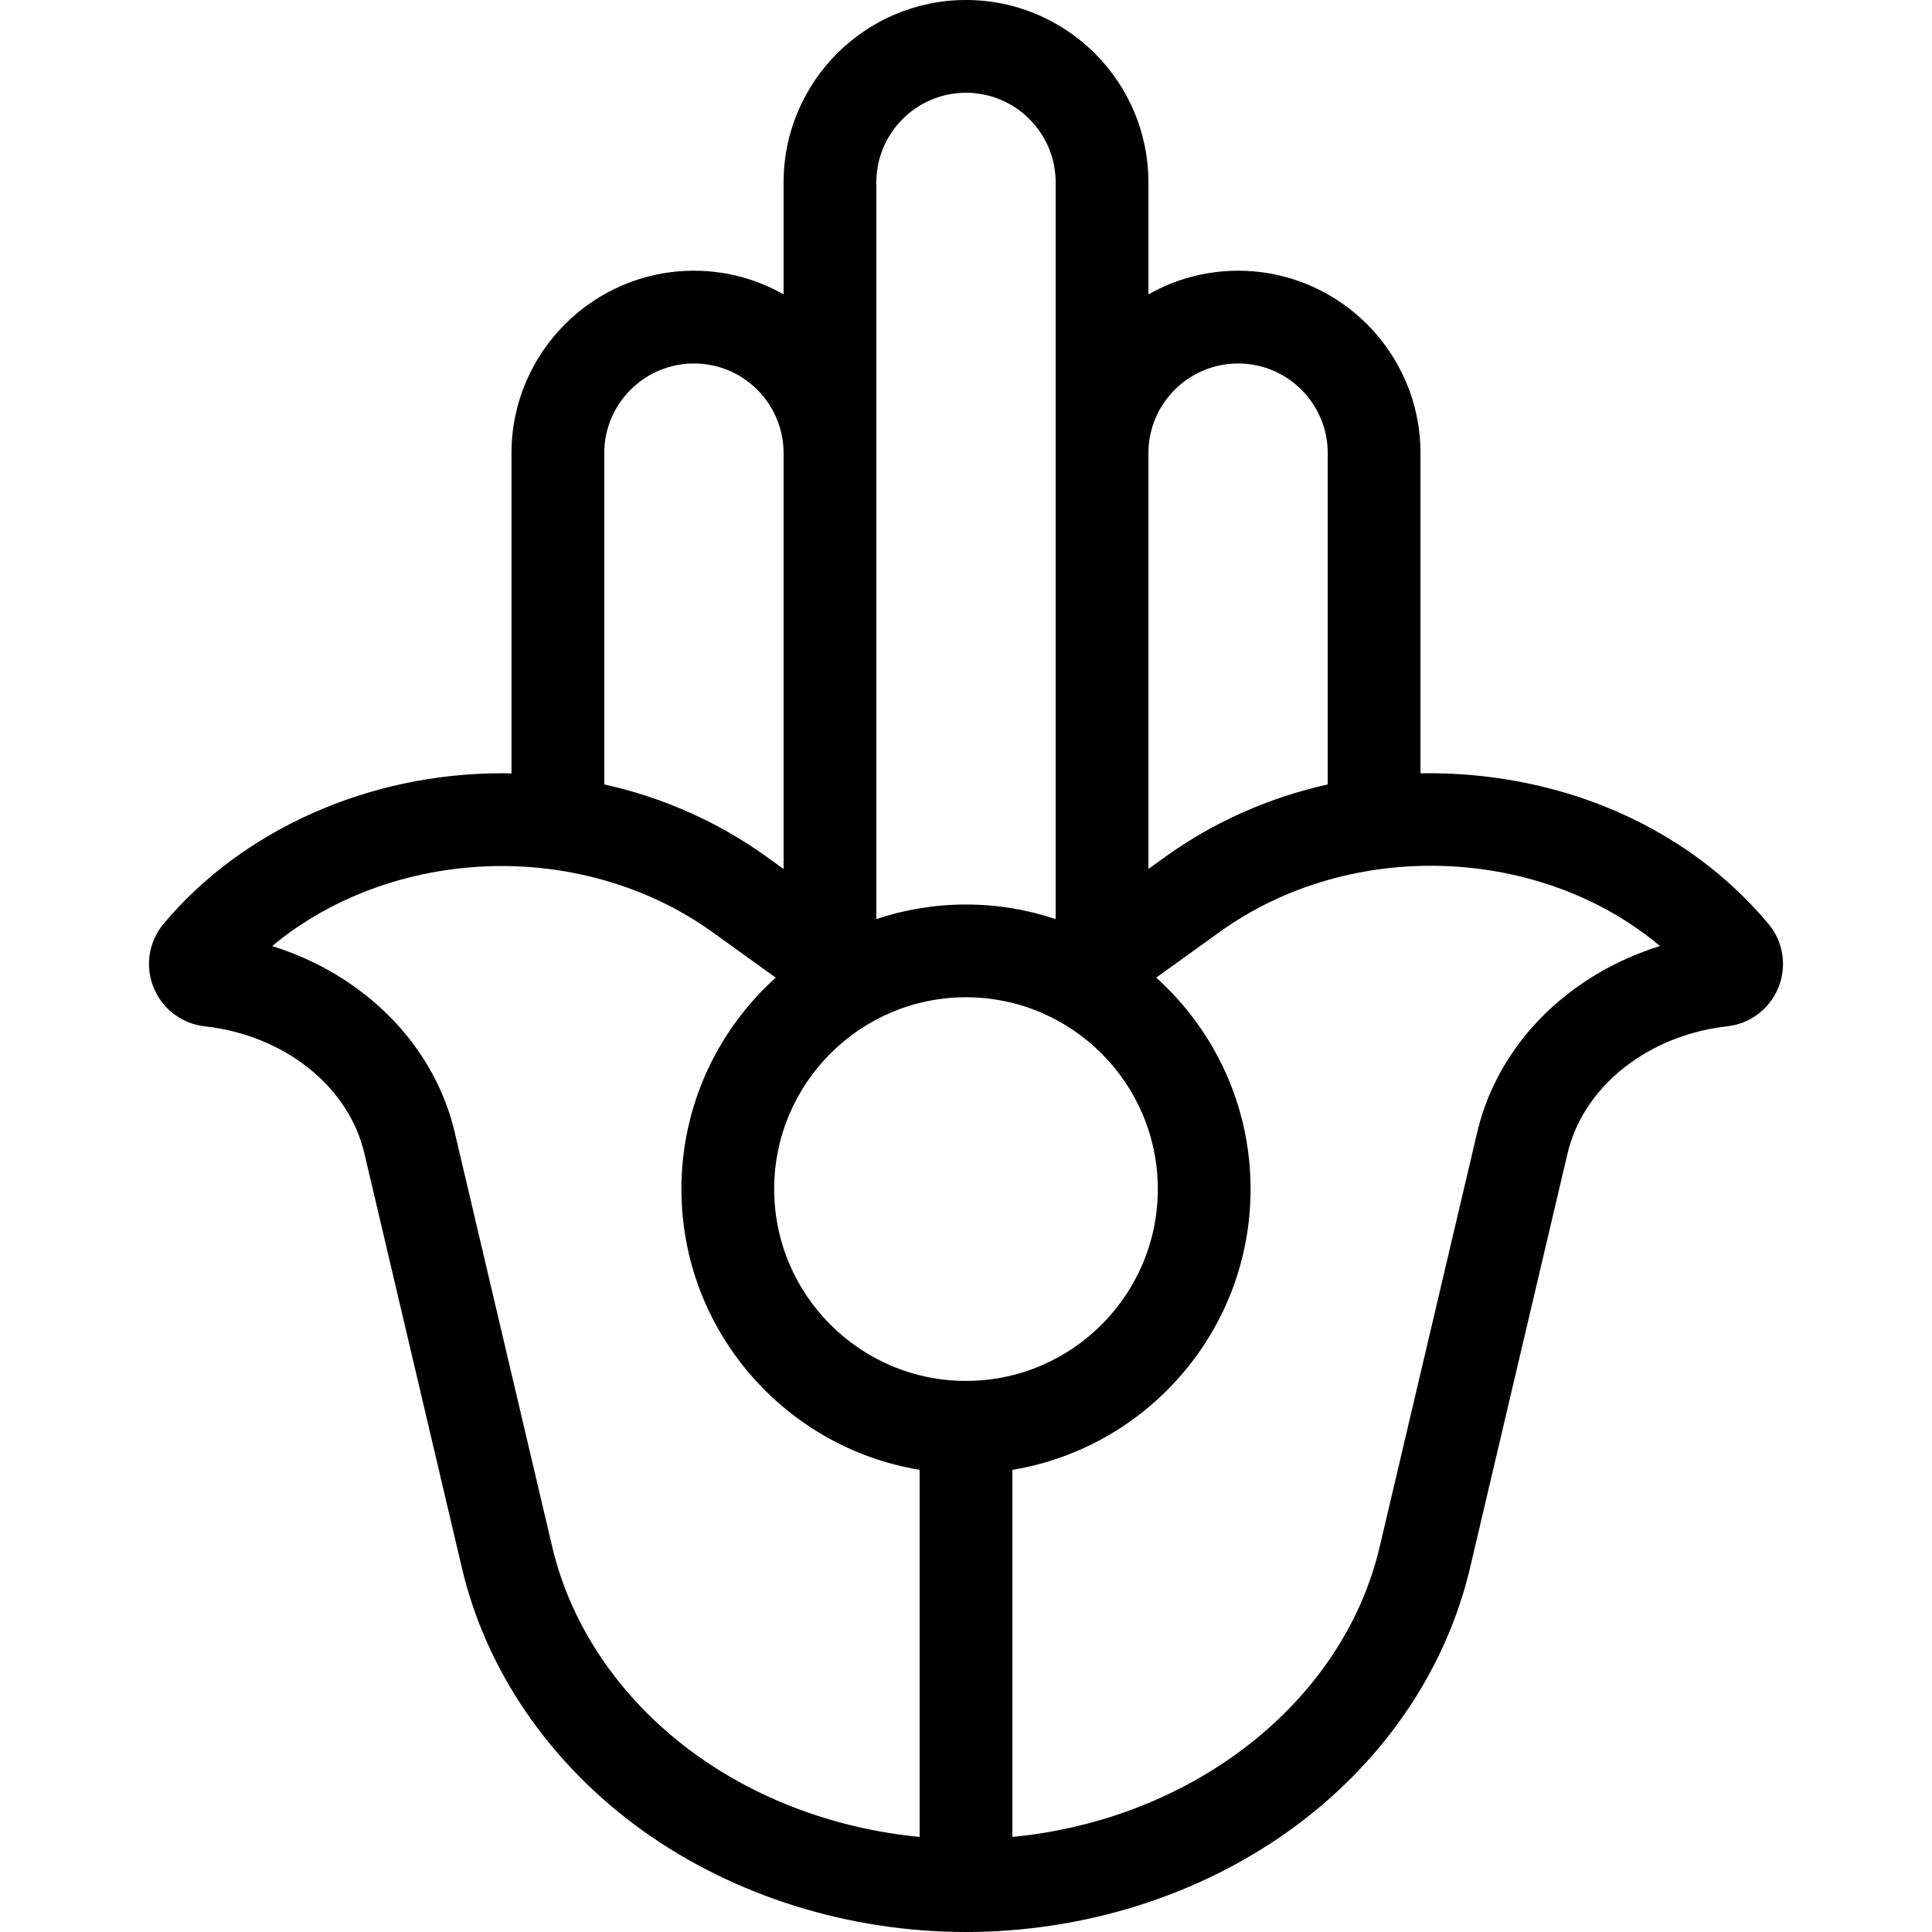 <?xml version="1.0" encoding="iso-8859-1"?>
<!-- Generator: Adobe Illustrator 18.0.0, SVG Export Plug-In . SVG Version: 6.00 Build 0)  -->
<!DOCTYPE svg PUBLIC "-//W3C//DTD SVG 1.1//EN" "http://www.w3.org/Graphics/SVG/1.1/DTD/svg11.dtd">
<svg version="1.1" id="Capa_1" xmlns="http://www.w3.org/2000/svg" xmlns:xlink="http://www.w3.org/1999/xlink" x="0px" y="0px"
	 viewBox="0 0 437.391 437.391" style="enable-background:new 0 0 437.391 437.391;" xml:space="preserve">
<path d="M400.34,209.127c-15.599-18.6-38.504-30.456-64.498-33.385c-4.776-0.538-9.536-0.753-14.252-0.666V102.58
	c0-22.768-18.522-41.29-41.29-41.29c-7.378,0-14.304,1.953-20.305,5.354V41.299C259.996,18.526,241.469,0,218.697,0
	s-41.299,18.526-41.299,41.299V66.64c-5.997-3.399-12.918-5.351-20.291-5.351c-22.776,0-41.307,18.522-41.307,41.29v72.522
	c-0.73-0.014-1.459-0.041-2.192-0.041c-30.059,0-58.678,12.732-76.556,34.06c-3.368,4.018-4.25,9.535-2.304,14.398
	c1.947,4.864,6.394,8.249,11.605,8.833c18.049,2.023,32.572,13.582,36.14,28.765l22.08,93.862
	c5.495,23.389,20.063,44.529,41.023,59.531c20.641,14.754,46.599,22.88,73.091,22.88c26.514,0,52.481-8.129,73.116-22.891
	c20.939-14.979,35.499-36.123,40.997-59.531l22.081-93.854c1.88-8,6.969-15.297,14.348-20.562c6.231-4.464,13.771-7.3,21.805-8.201
	c5.214-0.584,9.662-3.972,11.609-8.839C404.588,218.652,403.705,213.139,400.34,209.127z M280.3,82.29
	c11.188,0,20.29,9.102,20.29,20.29v75.011c-13.274,2.96-25.789,8.473-36.795,16.398l-3.8,2.736v-94.184
	C260.017,91.371,269.116,82.29,280.3,82.29z M218.695,312.628c-23.946,0-43.427-19.481-43.427-43.427s19.481-43.427,43.427-43.427
	c23.945,0,43.427,19.481,43.427,43.427S242.641,312.628,218.695,312.628z M218.697,21c11.192,0,20.299,9.106,20.299,20.299
	l-0.002,166.77c-6.387-2.126-13.207-3.295-20.298-3.295c-7.092,0-13.911,1.168-20.298,3.295V41.299
	C198.397,30.106,207.504,21,218.697,21z M136.8,102.58c0-11.188,9.109-20.29,20.307-20.29c11.188,0,20.29,9.102,20.29,20.29v94.158
	l-3.817-2.748c-11.004-7.924-23.462-13.444-36.78-16.402V102.58z M125.016,350.174l-22.08-93.863
	c-4.664-19.847-20.592-35.669-41.323-42.125c13.777-11.496,32.445-18.124,51.995-18.124c17.354,0,34.295,5.316,47.701,14.97
	l14.314,10.305c-13.101,11.801-21.354,28.885-21.354,47.864c0,31.949,23.38,58.527,53.927,63.558v83.108
	c-18.407-1.773-35.995-8.153-50.382-18.437C140.995,385.394,129.348,368.612,125.016,350.174z M357.015,223.47
	c-11.513,8.214-19.531,19.877-22.576,32.838l-22.081,93.854c-8.308,35.37-42.43,61.782-83.162,65.705v-83.108
	c30.547-5.03,53.927-31.609,53.927-63.558c0-18.983-8.256-36.07-21.362-47.871l14.305-10.299
	c29.896-21.528,72.916-19.433,99.743,3.146C369.031,216.284,362.671,219.418,357.015,223.47z"/>
<g>
</g>
<g>
</g>
<g>
</g>
<g>
</g>
<g>
</g>
<g>
</g>
<g>
</g>
<g>
</g>
<g>
</g>
<g>
</g>
<g>
</g>
<g>
</g>
<g>
</g>
<g>
</g>
<g>
</g>
</svg>
